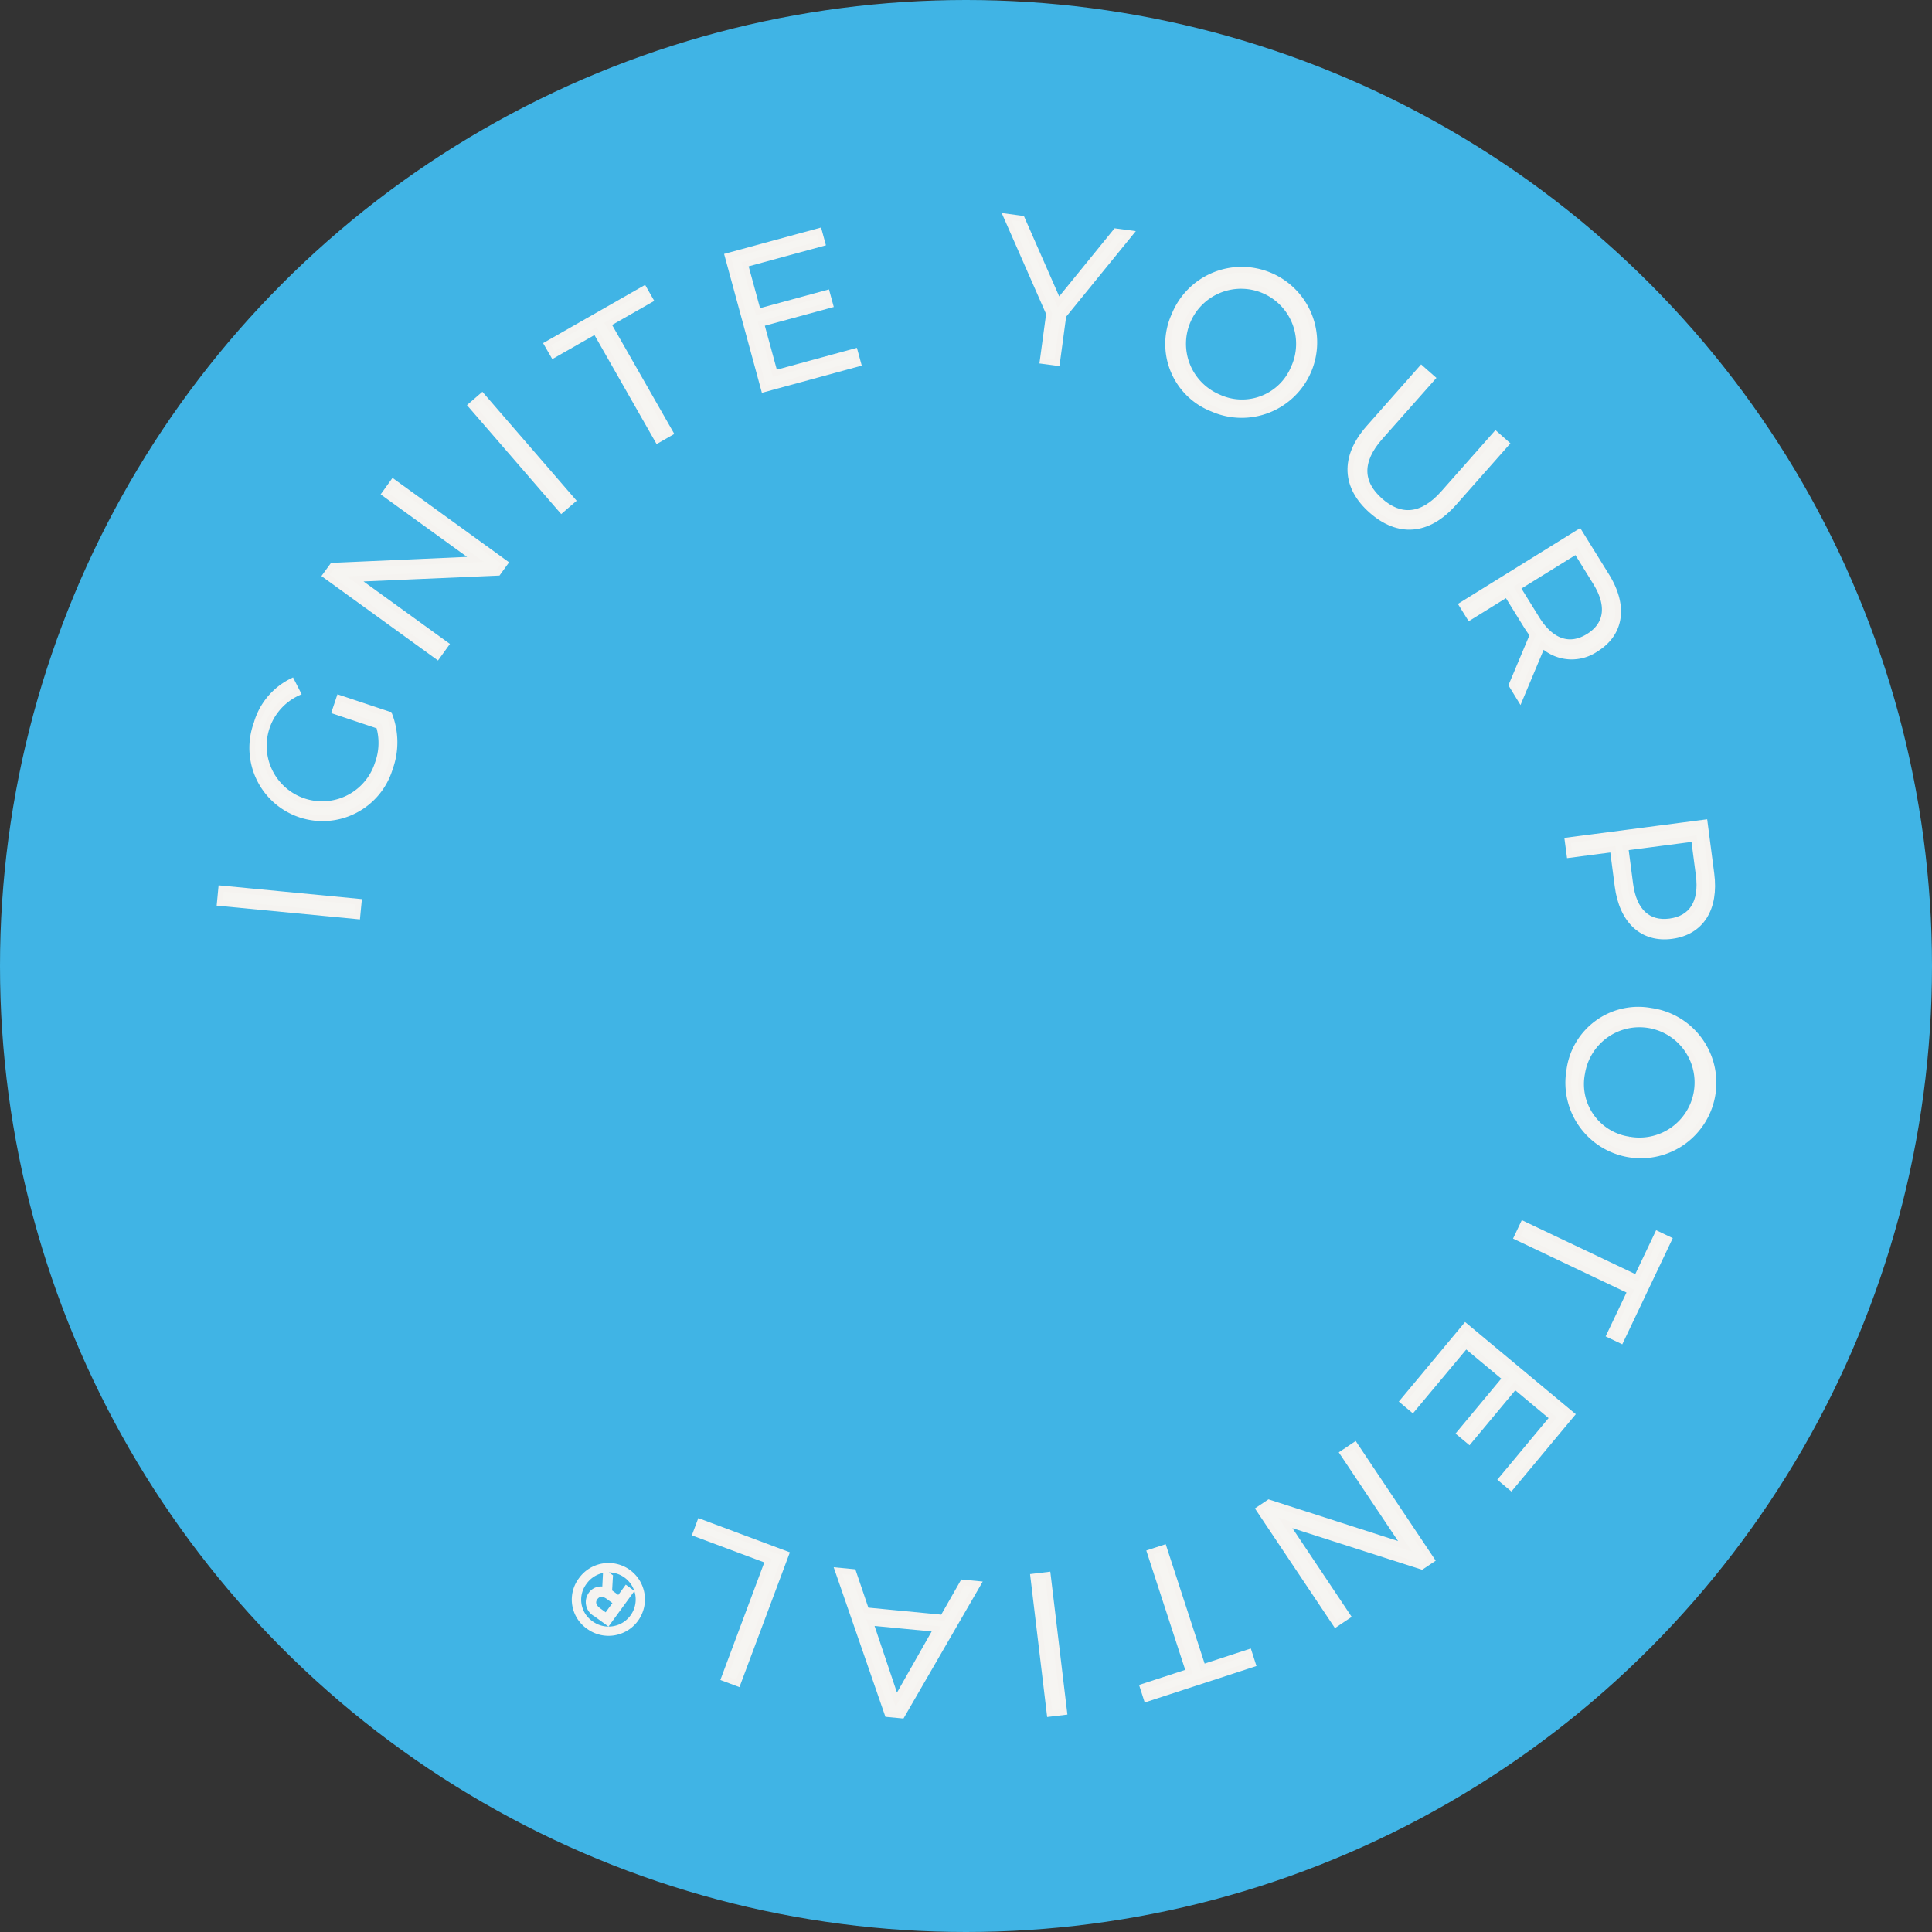 <svg xmlns="http://www.w3.org/2000/svg" width="100" height="100" viewBox="0 0 100 100"><rect x="0" y="0" width="100" height="100" fill="#333333" stroke="none"/><defs><style>.a{fill:#40b4e5;}.b{fill:#f6f5f2;stroke:#f5f3f0;stroke-width:0.3px;}</style></defs><g transform="translate(-910 -2036)"><circle class="a" cx="50" cy="50" r="50" transform="translate(910 2036)"/><g transform="translate(921.378 2047.207)"><path class="b" d="M108.505,1669.3l.072-.752,7.118.684-.073.752Z" transform="translate(-108.505 -1633.766)"/><path class="b" d="M115.9,1650.154l.23-.688,2.588.863a3.942,3.942,0,0,1,.032,2.779,3.64,3.64,0,1,1-6.9-2.312,3.521,3.521,0,0,1,1.82-2.193l.307.6a3.02,3.02,0,1,0,4.141,3.665,3.1,3.1,0,0,0,.068-1.948Z" transform="translate(-109.947 -1624.547)"/><path class="b" d="M122.174,1629.42l5.791,4.193-.366.505-7.395.32,4.7,3.4-.443.613-5.79-4.194.365-.5,7.4-.328-4.7-3.4Z" transform="translate(-113.202 -1615.681)"/><path class="b" d="M132.681,1621.631l.572-.495,4.682,5.412-.572.495Z" transform="translate(-119.678 -1611.853)"/><path class="b" d="M142.51,1613.022l-2.183,1.245L140,1613.7l5.021-2.866.324.568-2.183,1.246,3.221,5.642-.657.375Z" transform="translate(-123.063 -1607.091)"/><path class="b" d="M163.962,1611.5l.172.631-4.879,1.329-1.878-6.9,4.731-1.288.172.631-4,1.089.669,2.454,3.568-.971.169.621-3.569.971.7,2.563Z" transform="translate(-131.092 -1604.519)"/><path class="b" d="M187.154,1609l-.331,2.451-.74-.1.331-2.451-2.207-5.022.8.108,1.892,4.309,2.969-3.651.75.1Z" transform="translate(-143.492 -1603.875)"/><path class="b" d="M200.087,1611.511a3.757,3.757,0,1,1,1.979,4.844A3.6,3.6,0,0,1,200.087,1611.511Zm6.184,2.718a3,3,0,1,0-3.934,1.508A2.9,2.9,0,0,0,206.271,1614.229Z" transform="translate(-150.681 -1606.4)"/><path class="b" d="M218.268,1621.574l2.715-3.071.567.5-2.7,3.047c-1.124,1.271-1.041,2.381,0,3.3s2.161.874,3.285-.4l2.695-3.047.551.487-2.715,3.071c-1.361,1.539-2.892,1.6-4.262.392S216.907,1623.113,218.268,1621.574Z" transform="translate(-158.791 -1610.636)"/><path class="b" d="M230.615,1642.158l1.092-2.6a5.093,5.093,0,0,1-.328-.47l-1.012-1.633-1.928,1.195-.4-.643,6.077-3.769,1.411,2.275c.958,1.546.758,2.968-.544,3.775a2.218,2.218,0,0,1-2.772-.2l-1.163,2.777Zm3.972-2.511c.972-.6,1.129-1.59.376-2.806l-1-1.615-3.048,1.889,1,1.615C232.67,1639.947,233.632,1640.239,234.587,1639.647Z" transform="translate(-163.75 -1617.908)"/><path class="b" d="M243.6,1668.067c-1.51.2-2.565-.779-2.8-2.583l-.248-1.905-2.24.292-.1-.75,7.095-.925.346,2.655C245.888,1666.655,245.118,1667.869,243.6,1668.067Zm-.1-.75c1.135-.148,1.686-.983,1.5-2.4l-.246-1.885-3.548.463.246,1.885C241.639,1666.8,242.385,1667.463,243.5,1667.317Z" transform="translate(-168.451 -1630.829)"/><path class="b" d="M242.534,1680.27a3.757,3.757,0,1,1-4.213,3.1A3.6,3.6,0,0,1,242.534,1680.27Zm-1.122,6.661a3.005,3.005,0,1,0-2.425-3.446A2.9,2.9,0,0,0,241.412,1686.931Z" transform="translate(-168.473 -1639.156)"/><path class="b" d="M239.531,1703.623l1.08-2.271.591.281-2.485,5.226-.591-.281,1.08-2.271-5.872-2.792.324-.684Z" transform="translate(-166.197 -1648.684)"/><path class="b" d="M222.857,1714.964l-.5-.418,3.238-3.888,5.5,4.579-3.14,3.77-.5-.419,2.655-3.189-1.955-1.629-2.368,2.844-.495-.413,2.368-2.843-2.042-1.7Z" transform="translate(-161.122 -1653.226)"/><path class="b" d="M212.481,1731.371l-3.975-5.946.517-.346,7.048,2.269-3.225-4.825.628-.42,3.975,5.946-.517.346-7.057-2.263,3.225,4.825Z" transform="translate(-154.722 -1658.516)"/><path class="b" d="M200.429,1738.177l2.391-.78.2.622-5.5,1.793-.2-.622,2.39-.779-2.015-6.18.719-.234Z" transform="translate(-149.552 -1663.088)"/><path class="b" d="M188.387,1741.7l-.75.09-.85-7.1.75-.09Z" transform="translate(-144.683 -1664.291)"/><path class="b" d="M169.453,1736.243l3.965.381,1.036-1.819.783.075-3.937,6.805-.743-.071-2.57-7.43.793.076Zm.216.636,1.341,3.988,2.076-3.66Z" transform="translate(-135.996 -1664.099)"/><path class="b" d="M156.474,1737.856l-.708-.265,2.276-6.086-3.751-1.4.229-.613,4.459,1.667Z" transform="translate(-129.666 -1661.93)"/><path class="b" d="M143,1734.453a1.734,1.734,0,1,1,.383,2.411A1.69,1.69,0,0,1,143,1734.453Zm.151.11a1.509,1.509,0,0,0,.339,2.155,1.552,1.552,0,1,0-.339-2.155Zm1.075.418.043-.844.215.156-.045.787a.8.8,0,0,1,.094.062l.413.3.387-.532.207.15-1.168,1.6-.62-.451a.678.678,0,0,1-.248-.995A.621.621,0,0,1,144.225,1734.981Zm-.519.387c-.165.227-.1.476.184.681l.4.295.526-.723-.405-.295C144.135,1735.122,143.874,1735.138,143.706,1735.369Z" transform="translate(-124.288 -1663.887)"/></g></g></svg>